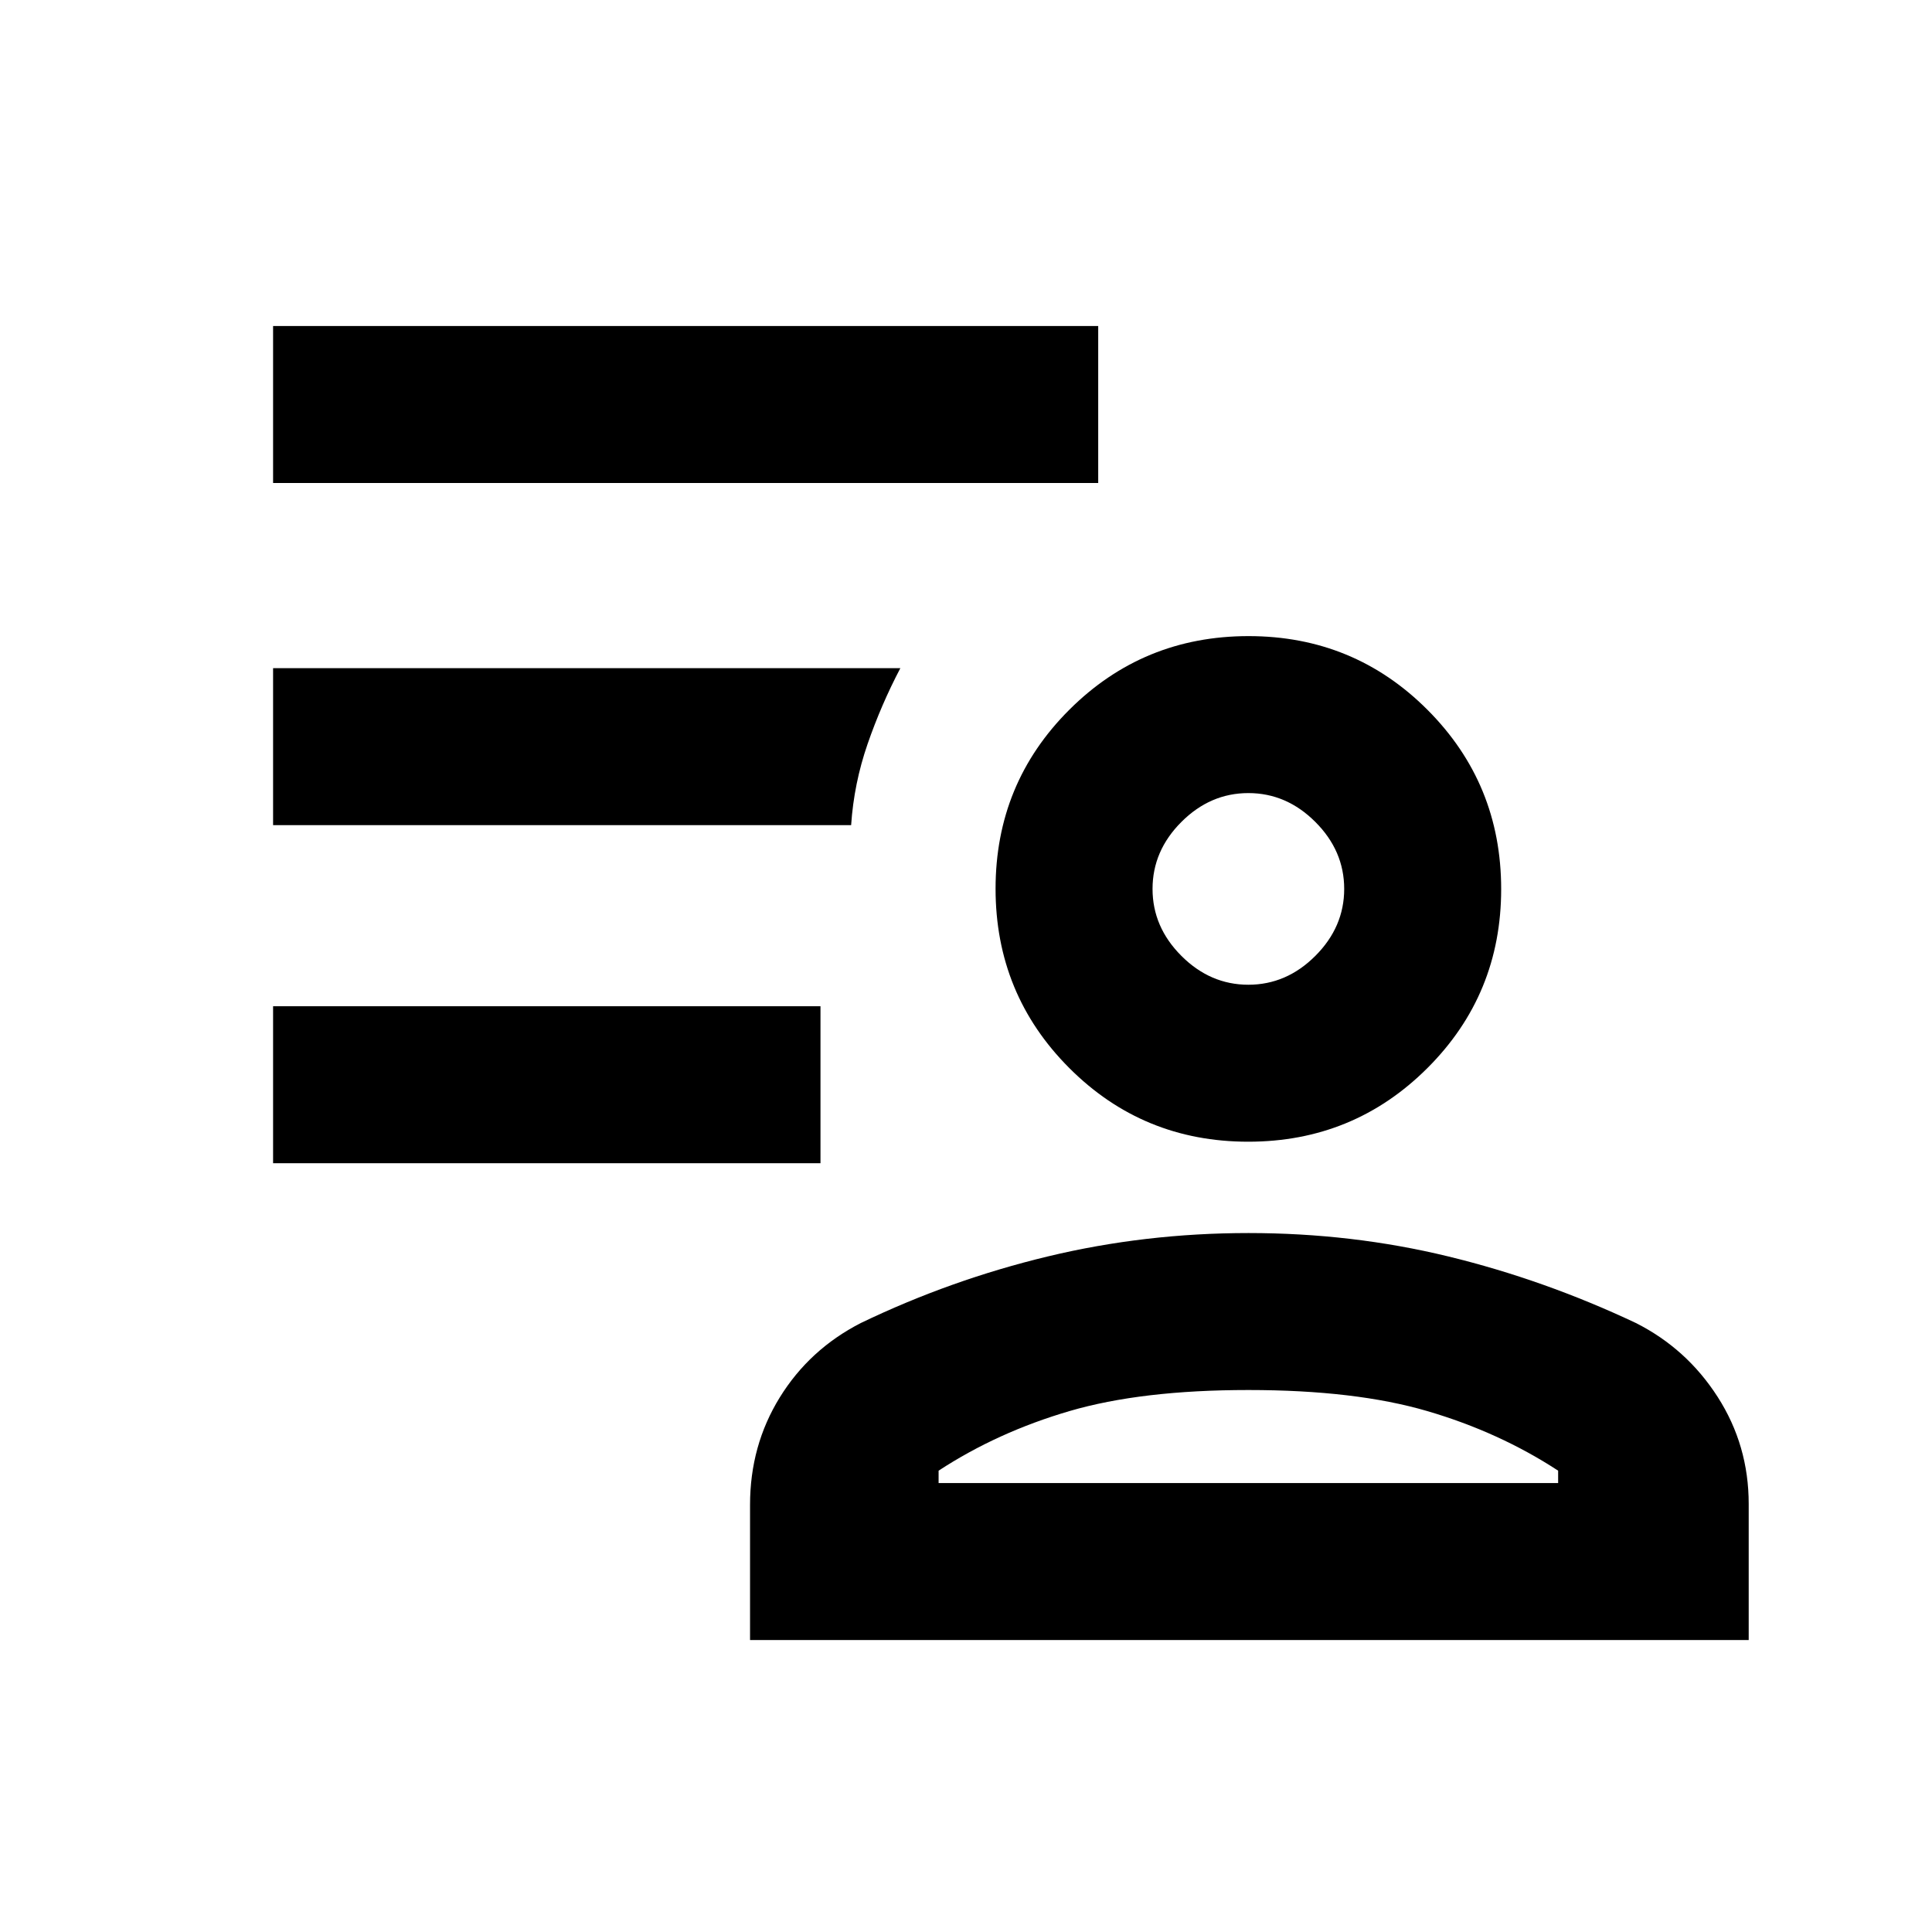 <svg xmlns="http://www.w3.org/2000/svg" height="20" viewBox="0 96 960 960" width="20"><path d="M620.222 663.307q-52.376 0-88.952-36.662-36.577-36.663-36.577-89.038t36.663-88.952q36.662-36.576 89.037-36.576 52.376 0 88.952 36.662 36.577 36.663 36.577 89.038t-36.663 88.952q-36.662 36.576-89.037 36.576ZM372.693 910.921v-67.202q0-29.442 14.769-53.349 14.769-23.908 40.308-36.985 44.601-21.461 92.897-33.077 48.296-11.615 99.734-11.615 51.437 0 99.21 11.615 47.773 11.616 93.234 33.077 25.275 12.748 40.676 36.77 15.401 24.022 15.401 53.152v67.614H372.693Zm93.691-84.152v6.154h307.847v-6.154q-29.308-19.154-65.039-29.616t-88.885-10.462q-53.153 0-88.884 10.462t-65.039 29.616Zm153.923-241.46q18.939 0 33.278-14.339 14.338-14.339 14.338-33.277 0-18.939-14.338-33.277-14.339-14.339-33.278-14.339-18.938 0-33.277 14.339-14.338 14.338-14.338 33.277 0 18.938 14.338 33.277 14.339 14.339 33.277 14.339Zm0-47.616Zm0 295.23ZM135.694 673.999v-77.998h271.998v77.998H135.694Zm0-338v-77.998h409.998v77.998H135.694Zm287.23 170h-287.23v-77.998h311.691q-9.538 18.153-16.306 37.738-6.767 19.585-8.155 40.26Z"/></svg>